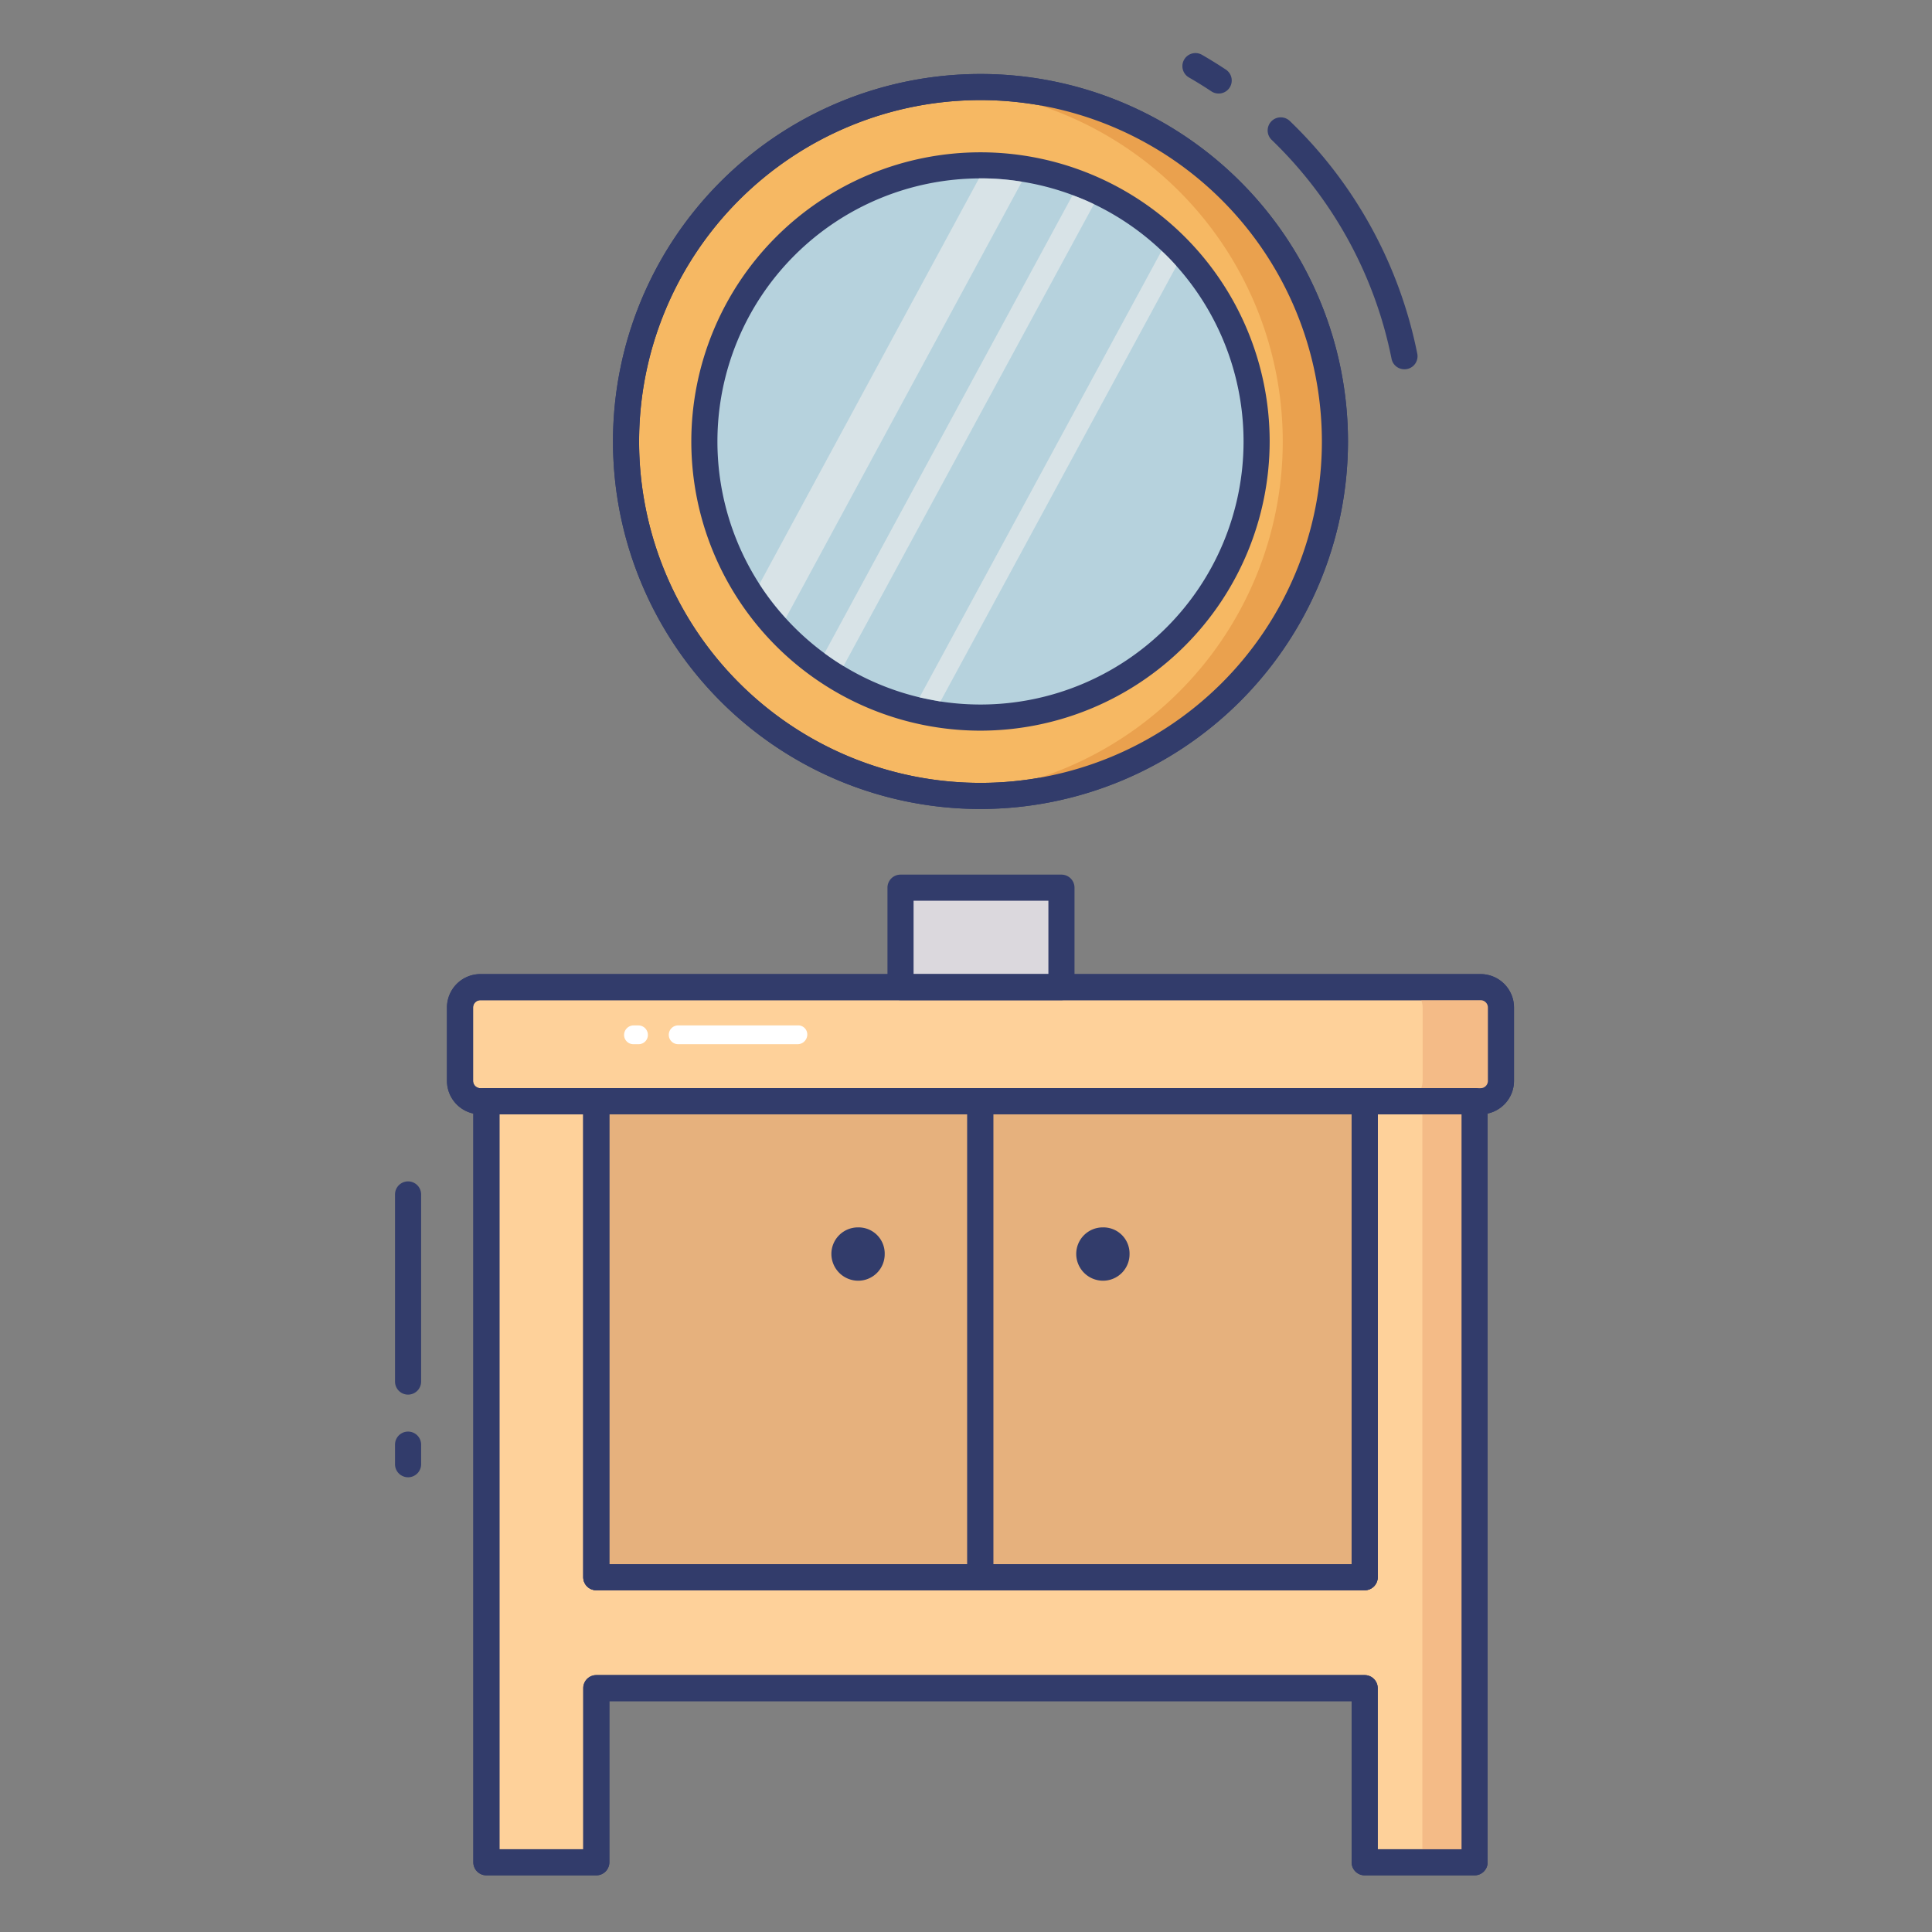 <svg id="line_color" height="512" viewBox="0 0 74 74" width="512" xmlns="http://www.w3.org/2000/svg" data-name="line color"><rect x="0" y="0" width="74" height="74" fill="#808080" stroke="none"/><rect fill="#fed19a" height="4.37" rx=".78" width="39.87" x="17.62" y="37.81"/><path d="m56.71 42.68h-38.31a1.281 1.281 0 0 1 -1.28-1.28v-2.81a1.281 1.281 0 0 1 1.28-1.28h38.31a1.281 1.281 0 0 1 1.28 1.28v2.81a1.282 1.282 0 0 1 -1.28 1.28zm-38.31-4.37a.28.28 0 0 0 -.28.28v2.81a.28.28 0 0 0 .28.28h38.31a.28.28 0 0 0 .28-.28v-2.81a.28.28 0 0 0 -.28-.28z" fill="#323c6b"/><path d="m56.71 37.81h-3a.781.781 0 0 1 .78.78v2.81a.781.781 0 0 1 -.78.78h3a.781.781 0 0 0 .78-.78v-2.81a.781.781 0 0 0 -.78-.78z" fill="#f4bb87"/><path d="m15.63 53.417a.5.5 0 0 1 -.5-.5v-7.167a.5.5 0 0 1 1 0v7.167a.5.5 0 0 1 -.5.5z" fill="#323c6b"/><path d="m15.63 56.583a.5.5 0 0 1 -.5-.5v-.75a.5.5 0 0 1 1 0v.75a.5.5 0 0 1 -.5.5z" fill="#323c6b"/><path d="m56.48 42.18v29.15h-4.21v-6.67h-29.43v6.67h-4.21v-29.15h4.21v18.23h29.43v-18.23z" fill="#fed19a"/><path d="m56.48 71.83h-4.21a.5.5 0 0 1 -.5-.5v-6.17h-28.43v6.17a.5.5 0 0 1 -.5.5h-4.21a.5.5 0 0 1 -.5-.5v-29.15a.5.5 0 0 1 .5-.5h4.21a.5.5 0 0 1 .5.5v17.73h28.43v-17.73a.5.5 0 0 1 .5-.5h4.21a.5.5 0 0 1 .5.5v29.15a.5.5 0 0 1 -.5.5zm-3.71-1h3.21v-28.15h-3.21v17.73a.5.5 0 0 1 -.5.5h-29.43a.5.5 0 0 1 -.5-.5v-17.73h-3.21v28.15h3.21v-6.17a.5.5 0 0 1 .5-.5h29.43a.5.5 0 0 1 .5.5z" fill="#323c6b"/><path d="m54.48 42.18h2v29.15h-2z" fill="#f4bb87"/><path d="m22.84 42.18h14.71v18.23h-14.71z" fill="#e6b17d"/><path d="m37.55 60.91h-14.71a.5.5 0 0 1 -.5-.5v-18.23a.5.5 0 0 1 .5-.5h14.71a.5.5 0 0 1 .5.5v18.23a.5.5 0 0 1 -.5.5zm-14.21-1h13.71v-17.23h-13.71z" fill="#323c6b"/><path d="m37.55 42.18h14.72v18.23h-14.72z" fill="#e6b17d"/><g fill="#323c6b"><path d="m52.27 60.91h-14.72a.5.5 0 0 1 -.5-.5v-18.23a.5.5 0 0 1 .5-.5h14.72a.5.5 0 0 1 .5.5v18.23a.5.5 0 0 1 -.5.5zm-14.22-1h13.72v-17.23h-13.72z"/><path d="m43.264 48.033a1.015 1.015 0 0 1 -1.021 1.021 1.028 1.028 0 0 1 -1.021-1.021 1.016 1.016 0 0 1 1.021-1.021 1 1 0 0 1 1.021 1.021z"/><path d="m33.886 48.033a1.015 1.015 0 0 1 -1.021 1.021 1.028 1.028 0 0 1 -1.021-1.021 1.016 1.016 0 0 1 1.021-1.021 1 1 0 0 1 1.021 1.021z"/></g><path d="m34.492 34h6.164v3.808h-6.164z" fill="#dbd8dd"/><path d="m40.656 38.308h-6.164a.5.5 0 0 1 -.5-.5v-3.808a.5.5 0 0 1 .5-.5h6.164a.5.5 0 0 1 .5.5v3.808a.5.5 0 0 1 -.5.5zm-5.664-1h5.164v-2.808h-5.164z" fill="#323c6b"/><path d="m46.674 3.582a.5.5 0 0 1 -.274-.082q-.421-.28-.861-.533a.5.5 0 0 1 .5-.867q.467.269.915.566a.5.5 0 0 1 -.277.917z" fill="#323c6b"/><path d="m53.79 14.144a.5.5 0 0 1 -.49-.4 15.99 15.99 0 0 0 -4.594-8.388.5.5 0 1 1 .7-.719 16.985 16.985 0 0 1 4.879 8.91.5.5 0 0 1 -.392.588.486.486 0 0 1 -.103.009z" fill="#323c6b"/><path d="m51.131 16.9a13.576 13.576 0 1 1 -13.586-13.566 13.582 13.582 0 0 1 13.586 13.566z" fill="#f6b863"/><path d="m37.545 30.986a14.076 14.076 0 1 1 14.086-14.086 14.092 14.092 0 0 1 -14.086 14.086zm0-27.152a13.076 13.076 0 1 0 13.086 13.066 13.081 13.081 0 0 0 -13.086-13.066z" fill="#323c6b"/><path d="m37.545 3.334c-.337 0-.668.026-1 .051a13.561 13.561 0 0 1 0 27.052c.331.024.662.051 1 .051a13.576 13.576 0 1 0 0-27.153z" fill="#eaa14e"/><path d="m37.546 27.487a10.577 10.577 0 1 1 10.585-10.587 10.588 10.588 0 0 1 -10.585 10.587z" fill="#b6d2dd"/><path d="m37.546 27.986a11.076 11.076 0 1 1 11.085-11.086 11.089 11.089 0 0 1 -11.085 11.086zm0-21.153a10.076 10.076 0 1 0 10.085 10.067 10.079 10.079 0 0 0 -10.085-10.067z" fill="#323c6b"/><g fill="#eeefee" opacity=".6"><path d="m41.9 7.82-9.59 17.69a8.45 8.45 0 0 1 -.73-.49l9.5-17.54a6.455 6.455 0 0 1 .82.34z"/><path d="m36.02 26.87 9.04-16.68a6.252 6.252 0 0 0 -.57-.58l-9.27 17.1z"/><path d="m39.14 6.96-9.04 16.71a9.056 9.056 0 0 1 -1.01-1.3l8.41-15.54h.05a9.309 9.309 0 0 1 1.59.13z"/></g><path d="m37.545 30.986a14.076 14.076 0 1 1 14.086-14.086 14.092 14.092 0 0 1 -14.086 14.086zm0-27.152a13.076 13.076 0 1 0 13.086 13.066 13.081 13.081 0 0 0 -13.086-13.066z" fill="#323c6b"/><path d="m56.48 71.83h-4.21a.5.5 0 0 1 -.5-.5v-6.17h-28.43v6.17a.5.5 0 0 1 -.5.5h-4.21a.5.5 0 0 1 -.5-.5v-29.15a.5.5 0 0 1 .5-.5h4.21a.5.5 0 0 1 .5.5v17.73h28.43v-17.73a.5.5 0 0 1 .5-.5h4.21a.5.5 0 0 1 .5.5v29.15a.5.5 0 0 1 -.5.5zm-3.71-1h3.21v-28.15h-3.21v17.73a.5.5 0 0 1 -.5.5h-29.43a.5.5 0 0 1 -.5-.5v-17.73h-3.21v28.15h3.21v-6.17a.5.5 0 0 1 .5-.5h29.43a.5.5 0 0 1 .5.5z" fill="#323c6b"/><path d="m56.71 42.68h-38.31a1.281 1.281 0 0 1 -1.28-1.28v-2.81a1.281 1.281 0 0 1 1.28-1.28h38.31a1.281 1.281 0 0 1 1.28 1.28v2.81a1.282 1.282 0 0 1 -1.28 1.28zm-38.31-4.37a.28.28 0 0 0 -.28.28v2.81a.28.28 0 0 0 .28.28h38.31a.28.28 0 0 0 .28-.28v-2.81a.28.28 0 0 0 -.28-.28z" fill="#323c6b"/><path d="m30.562 39.995h-4.585a.358.358 0 0 1 -.361-.357.361.361 0 0 1 .358-.363h4.586a.347.347 0 0 1 .361.343.373.373 0 0 1 -.359.377z" fill="#fff"/><path d="m24.458 39.995h-.193a.354.354 0 0 1 -.361-.351.366.366 0 0 1 .358-.368h.193a.365.365 0 0 1 .361.365.354.354 0 0 1 -.358.354z" fill="#fff"/></svg>